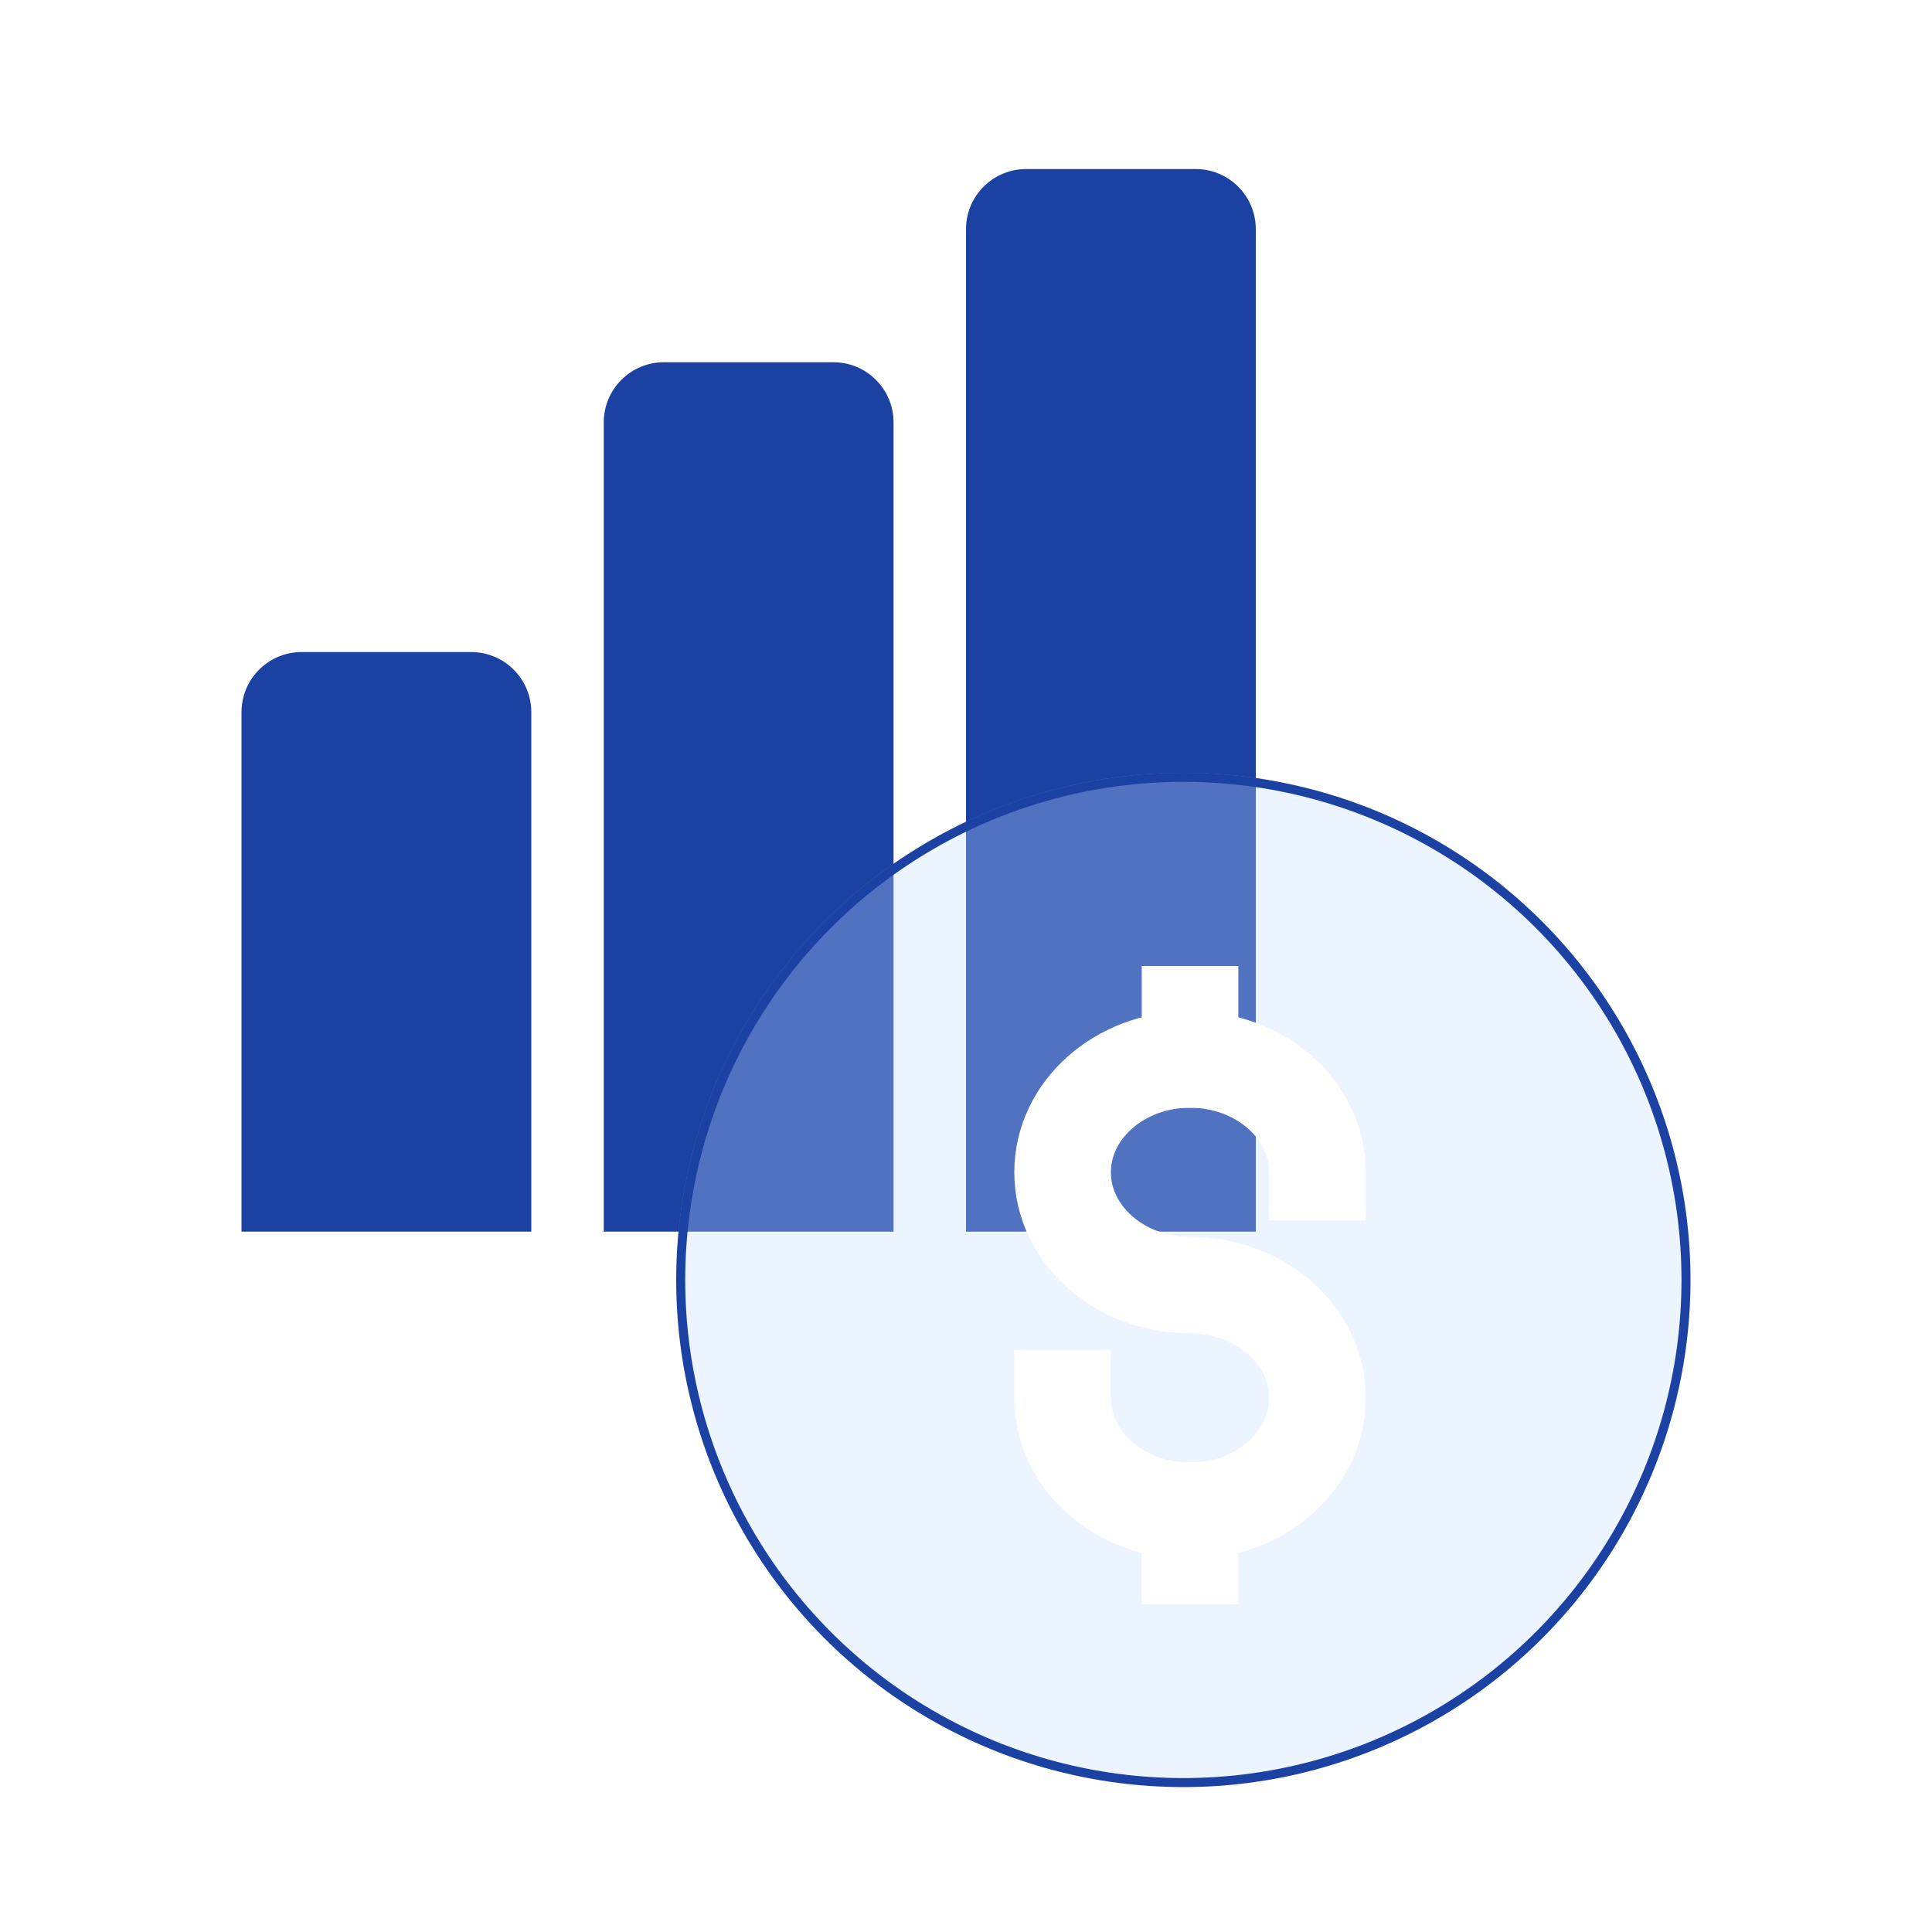 <svg width="80" height="80" viewBox="0 0 80 80" fill="none" xmlns="http://www.w3.org/2000/svg">
<path d="M10 29.49C10 28.115 11.115 27 12.49 27H19.51C20.885 27 22 28.115 22 29.49V51H10V29.49Z" fill="#1B41A2"/>
<path d="M25 17.49C25 16.115 26.115 15 27.49 15H34.51C35.885 15 37 16.115 37 17.49V51H25V17.49Z" fill="#1B41A2"/>
<path d="M40 9.49C40 8.115 41.115 7 42.49 7H49.51C50.885 7 52 8.115 52 9.49V51H40V9.49Z" fill="#1B41A2"/>
<g filter="url(#filter0_b_209_1987)">
<circle cx="49" cy="53" r="21" fill="#C3DBFF" fill-opacity="0.32"/>
<circle cx="49" cy="53" r="20.813" stroke="#1B41A2" stroke-width="0.373"/>
</g>
<path d="M54.555 48.542C54.555 45.962 52.192 43.869 49.277 43.869C46.362 43.869 44 45.962 44 48.542C44 51.121 46.362 53.215 49.277 53.215C52.192 53.215 54.555 55.308 54.555 57.887C54.555 60.467 52.192 62.56 49.277 62.56C46.362 62.56 44 60.467 44 57.887" stroke="white" stroke-width="4" stroke-linecap="square"/>
<path d="M49.277 42V43.869" stroke="white" stroke-width="4" stroke-linecap="square"/>
<path d="M49.277 62.56V64.43" stroke="white" stroke-width="4" stroke-linecap="square"/>
<defs>
<filter id="filter0_b_209_1987" x="20.531" y="24.531" width="56.939" height="56.939" filterUnits="userSpaceOnUse" color-interpolation-filters="sRGB">
<feFlood flood-opacity="0" result="BackgroundImageFix"/>
<feGaussianBlur in="BackgroundImageFix" stdDeviation="3.735"/>
<feComposite in2="SourceAlpha" operator="in" result="effect1_backgroundBlur_209_1987"/>
<feBlend mode="normal" in="SourceGraphic" in2="effect1_backgroundBlur_209_1987" result="shape"/>
</filter>
</defs>
</svg>
